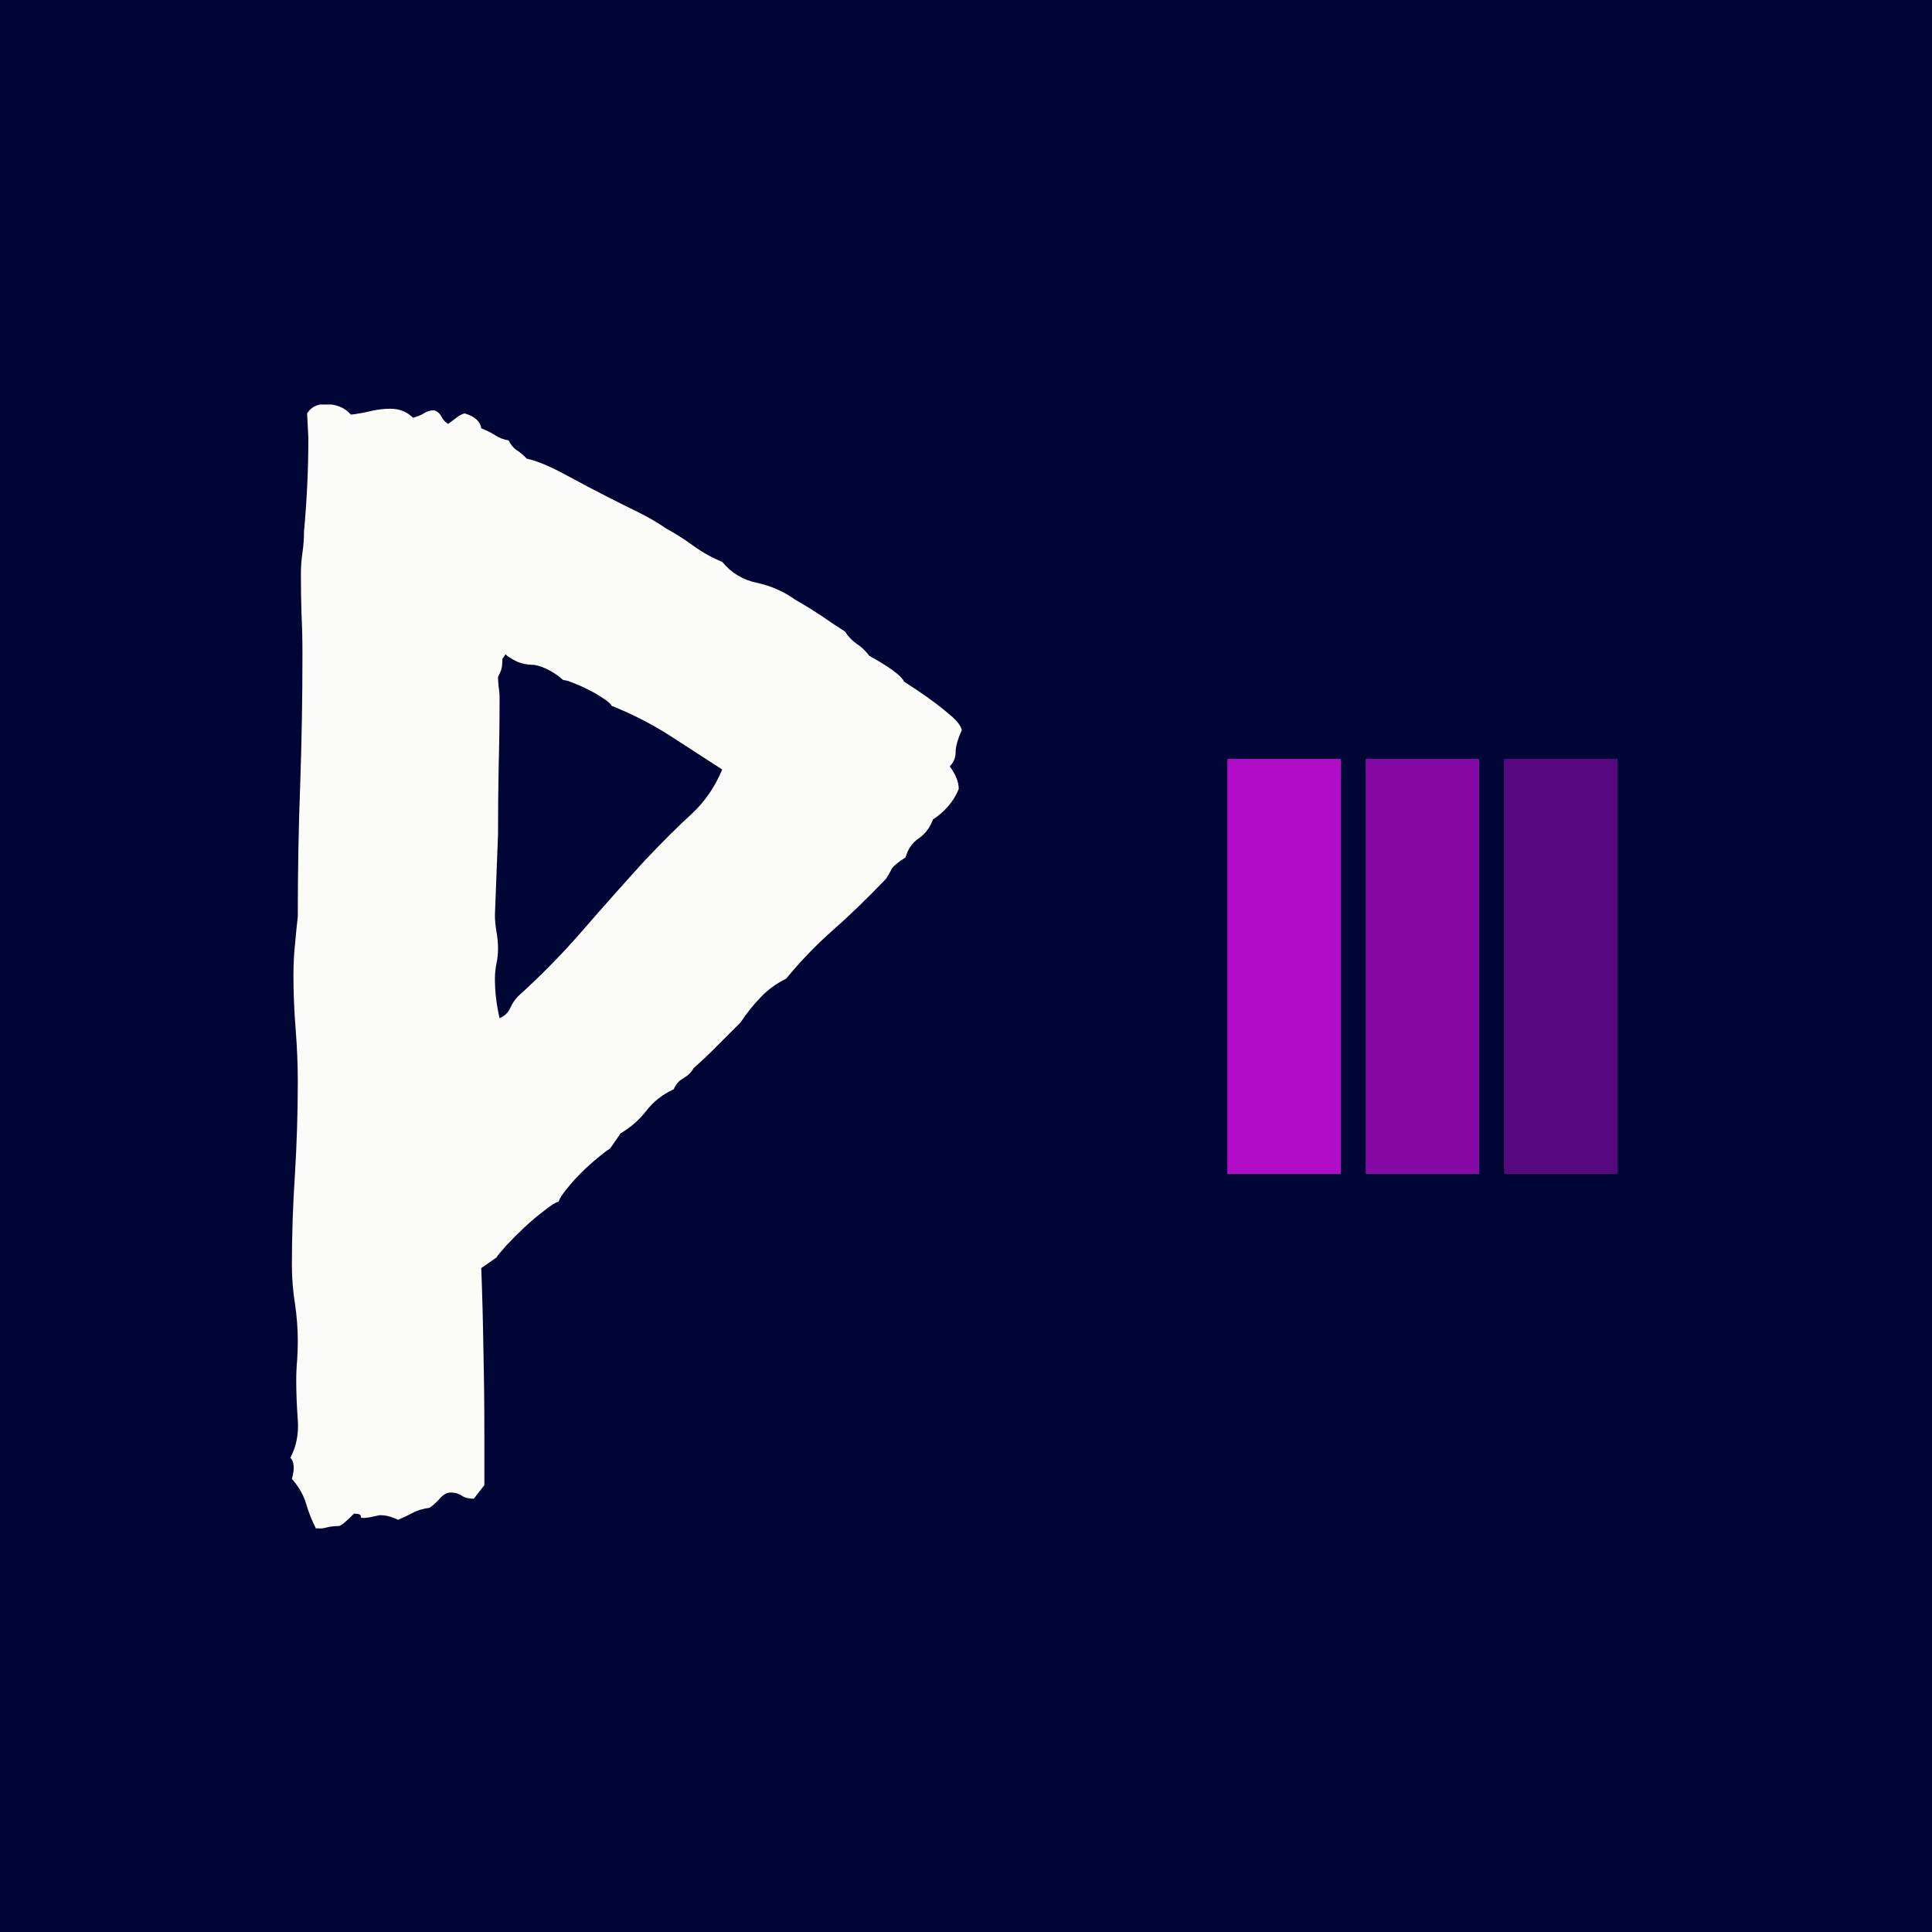 <svg xmlns="http://www.w3.org/2000/svg" version="1.1" xmlns:xlink="http://www.w3.org/1999/xlink" xmlns:svgjs="http://svgjs.dev/svgjs" width="1000" height="1000" viewBox="0 0 1000 1000"><rect width="1000" height="1000" fill="#010536"></rect><g transform="matrix(0.7,0,0,0.7,150.181,209.386)"><svg viewBox="0 0 297 247" data-background-color="#010536" preserveAspectRatio="xMidYMid meet" height="831" width="1000" xmlns="http://www.w3.org/2000/svg" xmlns:xlink="http://www.w3.org/1999/xlink"><g id="tight-bounds" transform="matrix(1,0,0,1,-0.077,-0.1)"><svg viewBox="0 0 297.154 247.2" height="247.2" width="297.154"><g><svg viewBox="0 0 297.154 247.2" height="247.2" width="297.154"><g><svg viewBox="0 0 147.587 247.2" height="247.2" width="147.587"><g id="textblocktransform"><svg viewBox="0 0 147.587 247.2" height="247.2" width="147.587" id="textblock"><g><svg viewBox="0 0 147.587 247.2" height="247.2" width="147.587"><g transform="matrix(1,0,0,1,0,0)"><svg width="147.587" viewBox="2.98 -35.94 21.63 36.23" height="247.2" data-palette-color="#fbfbf8"><path d="M6.93-35.5L6.93-35.5Q7.13-35.55 7.28-35.64 7.42-35.74 7.62-35.74L7.62-35.74Q7.76-35.69 7.84-35.55 7.91-35.4 8.06-35.3L8.06-35.3Q8.2-35.4 8.33-35.5 8.45-35.6 8.59-35.64L8.59-35.64Q9.08-35.5 9.13-35.16L9.13-35.16Q9.38-35.06 9.57-34.94 9.77-34.81 10.01-34.77L10.01-34.77Q10.11-34.57 10.25-34.47 10.4-34.38 10.6-34.18L10.6-34.18Q11.08-34.08 11.89-33.64 12.7-33.2 13.18-32.96L13.18-32.96Q13.67-32.71 14.16-32.47 14.65-32.23 15.09-31.93L15.09-31.93Q15.53-31.69 15.97-31.37 16.41-31.05 16.89-30.86L16.89-30.86Q17.33-30.32 18.02-30.18 18.7-30.03 19.24-29.64L19.24-29.64Q19.68-29.39 20.07-29.13 20.46-28.86 20.85-28.61L20.85-28.61Q21-28.37 21.22-28.22 21.44-28.08 21.63-27.83L21.63-27.83Q22.61-27.29 22.75-27L22.75-27Q22.9-26.9 23.19-26.71 23.49-26.51 23.78-26.29 24.07-26.07 24.32-25.85 24.56-25.63 24.61-25.44L24.61-25.44Q24.41-25 24.41-24.73 24.41-24.46 24.22-24.27L24.22-24.27Q24.51-23.88 24.51-23.54L24.51-23.54Q24.27-22.95 23.68-22.56L23.68-22.56Q23.54-22.17 23.22-21.95 22.9-21.73 22.8-21.34L22.8-21.34Q22.41-21.09 22.34-20.95 22.27-20.8 22.17-20.65L22.17-20.65Q21.24-19.68 20.43-18.97 19.63-18.26 18.95-17.43L18.95-17.43Q18.46-17.19 18.12-16.82 17.77-16.46 17.48-16.02L17.48-16.02Q17.09-15.63 16.72-15.26 16.36-14.89 15.97-14.55L15.97-14.55Q15.87-14.36 15.65-14.23 15.43-14.11 15.33-13.87L15.33-13.87Q14.79-13.62 14.45-13.18 14.11-12.74 13.62-12.45L13.62-12.45 13.28-11.96Q13.13-11.87 12.87-11.65 12.6-11.43 12.33-11.16 12.06-10.89 11.87-10.64 11.67-10.4 11.62-10.25L11.62-10.25Q11.47-10.21 11.16-9.96 10.84-9.72 10.52-9.42 10.21-9.13 9.94-8.84 9.67-8.54 9.62-8.45L9.62-8.45 9.13-8.11Q9.18-6.79 9.2-5.44 9.23-4.1 9.23-2.78L9.23-2.78 9.23-1.12 8.89-0.68Q8.64-0.68 8.5-0.78 8.35-0.88 8.15-0.88L8.15-0.88Q7.96-0.88 7.79-0.68 7.62-0.49 7.47-0.39L7.47-0.39Q7.13-0.34 6.91-0.22 6.69-0.1 6.45 0L6.45 0Q6.15-0.15 5.86-0.15L5.86-0.15Q5.22 0 5.25-0.1 5.27-0.2 5.03-0.2L5.03-0.2Q4.64 0.2 4.54 0.2L4.54 0.2Q4.35 0.2 4.17 0.24 4 0.29 3.81 0.29L3.81 0.29Q3.61-0.1 3.49-0.51 3.37-0.93 3.03-1.32L3.03-1.32Q3.17-1.81 2.98-2L2.98-2Q3.27-2.54 3.22-3.22 3.17-3.91 3.17-4.49L3.17-4.49Q3.17-4.83 3.2-5.15 3.22-5.47 3.22-5.76L3.22-5.76Q3.22-6.35 3.13-6.96 3.03-7.57 3.03-8.2L3.03-8.2Q3.03-9.67 3.13-11.16 3.22-12.65 3.22-14.11L3.22-14.11Q3.22-14.94 3.15-15.82 3.08-16.7 3.08-17.53L3.08-17.53Q3.08-18.07 3.13-18.53 3.17-18.99 3.22-19.43L3.22-19.43Q3.22-21.68 3.3-23.75 3.37-25.83 3.37-27.88L3.37-27.88Q3.37-28.56 3.34-29.17 3.32-29.79 3.32-30.47L3.32-30.47Q3.32-30.81 3.37-31.15 3.42-31.49 3.42-31.84L3.42-31.84Q3.56-33.35 3.56-34.86L3.56-34.86 3.52-35.64Q3.71-35.94 4.1-35.94L4.1-35.94Q4.64-35.94 4.93-35.6L4.93-35.6Q5.27-35.64 5.59-35.72 5.91-35.79 6.2-35.79L6.2-35.79Q6.64-35.79 6.93-35.5ZM9.91-27.88L9.81-27.73Q9.81-27.49 9.77-27.37 9.72-27.25 9.67-27.15L9.67-27.15Q9.67-27 9.69-26.83 9.72-26.66 9.72-26.46L9.72-26.46Q9.72-25.34 9.69-24.24 9.67-23.14 9.67-22.07L9.67-22.07 9.57-19.48Q9.57-19.24 9.62-18.95 9.67-18.65 9.67-18.41L9.67-18.41Q9.67-18.16 9.62-17.92 9.57-17.68 9.57-17.43L9.57-17.43Q9.57-16.8 9.72-16.16L9.72-16.16Q9.96-16.26 10.06-16.48 10.16-16.7 10.3-16.85L10.3-16.85Q11.43-17.87 12.4-18.99 13.38-20.12 14.4-21.24L14.4-21.24Q15.28-22.17 15.92-22.75 16.55-23.34 16.89-24.17L16.89-24.17Q16.06-24.71 15.19-25.27 14.31-25.83 13.33-26.22L13.33-26.22Q13.28-26.32 13.06-26.46 12.84-26.61 12.6-26.73 12.35-26.86 12.11-26.95 11.87-27.05 11.77-27.05L11.77-27.05Q11.33-27.44 10.84-27.54L10.84-27.54Q10.5-27.54 10.25-27.66 10.01-27.78 9.91-27.88L9.91-27.88Z" opacity="1" transform="matrix(1,0,0,1,0,0)" fill="#fbfbf8" class="wordmark-text-0" data-fill-palette-color="primary" id="text-0"></path></svg></g></svg></g></svg></g></svg></g><g transform="matrix(1,0,0,1,205.945,77.996)"><svg viewBox="0 0 91.209 91.209" height="91.209" width="91.209"><g data-palette-color="#b10dc9"><rect width="24.93" height="91.209" fill="#b10dc9" stroke="transparent" data-fill-palette-color="accent" x="0" fill-opacity="1"></rect><rect width="24.93" height="91.209" fill="#b10dc9" stroke="transparent" data-fill-palette-color="accent" x="30.403" fill-opacity="0.75"></rect><rect width="24.93" height="91.209" fill="#b10dc9" stroke="transparent" data-fill-palette-color="accent" x="60.806" fill-opacity="0.5"></rect></g></svg></g></svg></g><defs></defs></svg><rect width="297.154" height="247.2" fill="none" stroke="none" visibility="hidden"></rect></g></svg></g></svg>